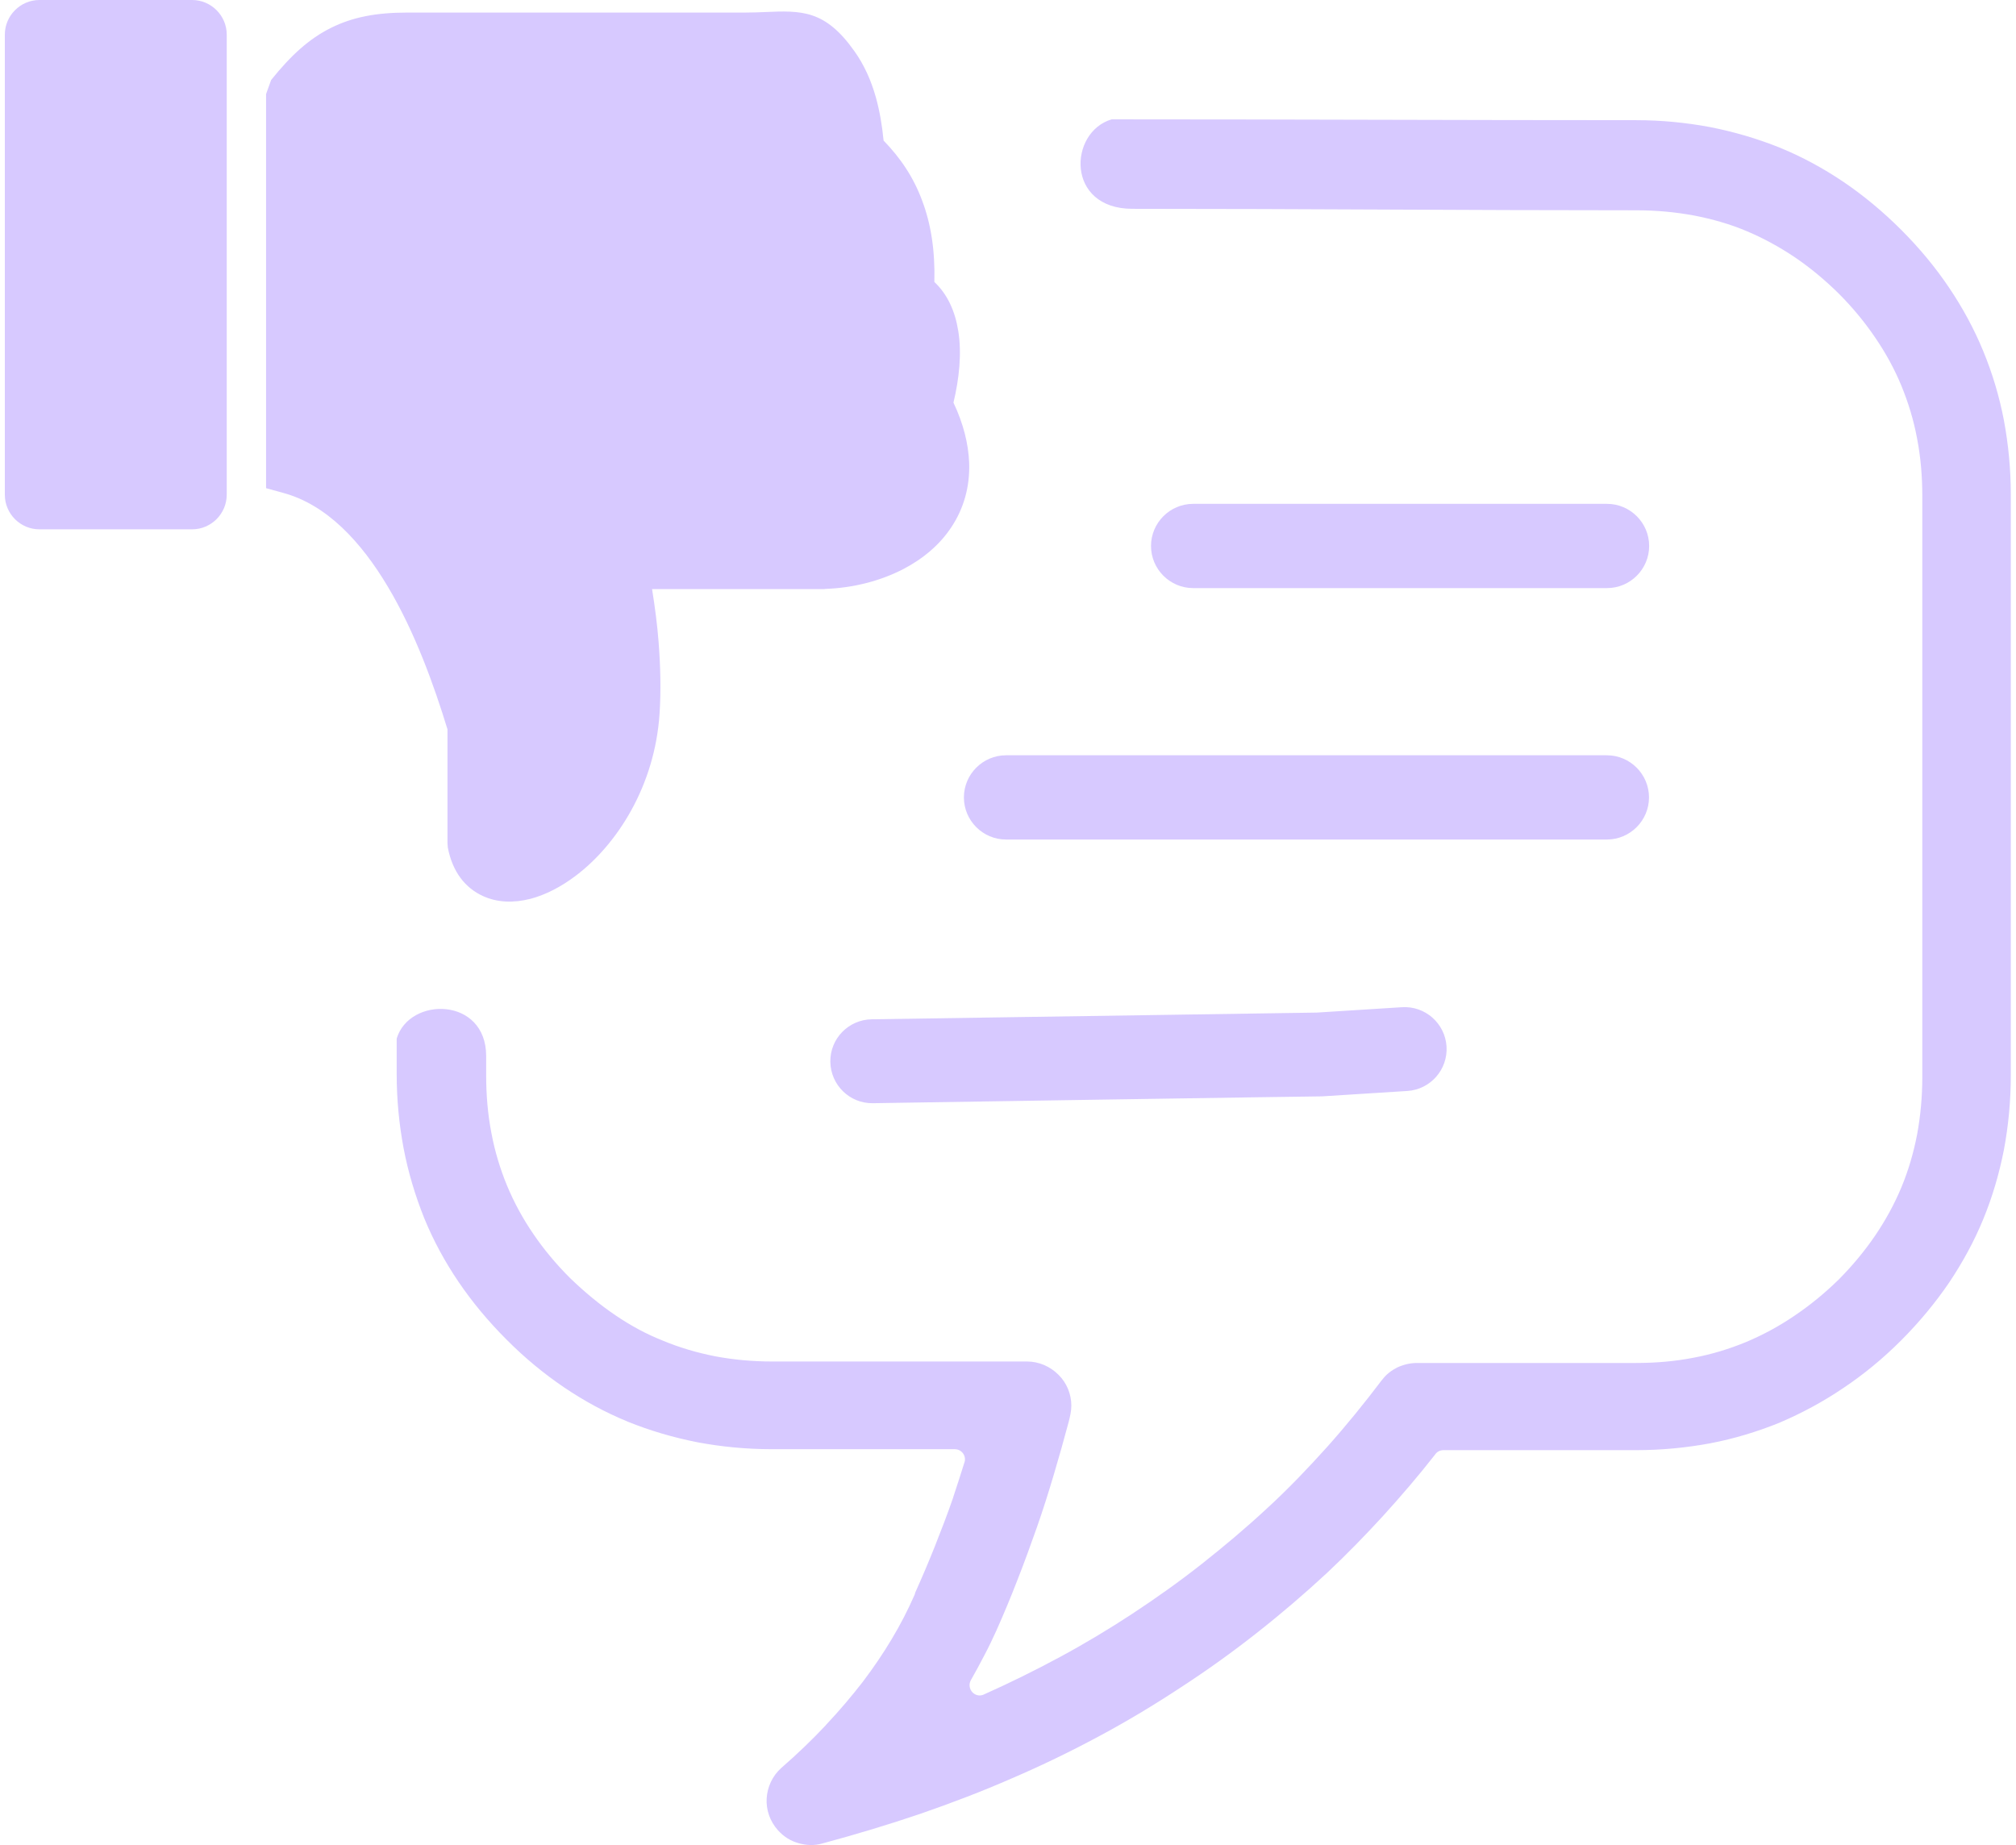<svg width="118" height="108" viewBox="0 0 118 108" fill="none" xmlns="http://www.w3.org/2000/svg">
<g clip-path="url(#clip0_11620_106116)">
<path fill-rule="evenodd" clip-rule="evenodd" d="M26.211 49.609C26.488 51.052 27.243 51.979 28.265 52.447C29.097 52.829 30.053 52.867 31.056 52.609C31.926 52.38 32.843 51.912 33.722 51.243C36.102 49.437 38.329 46.025 38.606 41.763C38.692 40.453 38.663 39.048 38.548 37.567C38.472 36.583 38.338 35.551 38.166 34.48H48.258L48.306 34.471C49.95 34.413 51.536 34.003 52.883 33.305C54.049 32.693 55.024 31.871 55.703 30.83C56.4 29.769 56.783 28.498 56.725 27.055C56.678 25.985 56.4 24.819 55.808 23.567C56.142 22.171 56.305 20.671 56.085 19.352C55.903 18.234 55.473 17.24 54.69 16.504C54.737 14.66 54.489 13.112 53.983 11.764C53.476 10.379 52.702 9.241 51.718 8.228C51.632 7.339 51.488 6.498 51.268 5.705C50.991 4.711 50.58 3.794 50.007 2.991C48.287 0.564 46.911 0.612 44.732 0.707C44.435 0.717 44.101 0.736 43.594 0.736H23.822C22.044 0.736 20.649 0.994 19.368 1.634C18.097 2.265 17.027 3.24 15.87 4.683L15.574 5.505V28.574L16.578 28.852C19.129 29.54 21.136 31.718 22.694 34.328C24.299 37.013 25.418 40.157 26.192 42.69V49.36L26.211 49.609Z" fill="#D7C9FF"/>
<path d="M66.281 12.223C76.545 12.223 85.509 12.309 95.773 12.309C96.948 12.309 98.067 12.414 99.156 12.615C100.236 12.825 101.278 13.121 102.243 13.532C103.218 13.943 104.164 14.459 105.072 15.071C105.97 15.682 106.821 16.39 107.633 17.192C108.436 17.995 109.152 18.865 109.754 19.754C110.376 20.661 110.892 21.608 111.293 22.582C111.694 23.557 112.01 24.589 112.211 25.669C112.421 26.759 112.516 27.877 112.516 29.052V63.026C112.516 64.202 112.411 65.32 112.211 66.409C112 67.499 111.694 68.531 111.293 69.496C110.882 70.48 110.366 71.427 109.754 72.325C109.143 73.223 108.436 74.074 107.633 74.886L107.623 74.896C106.792 75.708 105.913 76.425 105.014 77.027C104.116 77.638 103.17 78.145 102.195 78.556C101.22 78.957 100.198 79.272 99.118 79.473C98.047 79.683 96.92 79.779 95.763 79.779H82.938C82.537 79.779 82.145 79.875 81.772 80.047C81.438 80.219 81.123 80.458 80.893 80.773L80.874 80.792C79.861 82.13 78.8 83.439 77.682 84.691C76.564 85.933 75.408 87.147 74.156 88.294C72.942 89.422 71.671 90.492 70.352 91.534C69.034 92.575 67.657 93.55 66.262 94.468C64.924 95.347 63.51 96.197 62.038 96.991C60.585 97.774 59.094 98.51 57.575 99.189C57.403 99.265 57.221 99.256 57.049 99.16C56.772 98.998 56.667 98.634 56.82 98.357C57.088 97.879 57.355 97.402 57.613 96.895C57.862 96.427 58.091 95.949 58.32 95.442C58.751 94.477 59.161 93.493 59.553 92.48C59.955 91.457 60.327 90.435 60.7 89.374C61.044 88.39 61.369 87.367 61.675 86.335C61.981 85.303 62.277 84.261 62.554 83.219C62.63 82.914 62.707 82.598 62.707 82.283C62.707 81.585 62.43 80.945 61.971 80.486L61.942 80.458C61.474 79.989 60.815 79.693 60.117 79.693H45.209C44.033 79.693 42.925 79.588 41.854 79.387C40.794 79.177 39.781 78.881 38.815 78.479L38.796 78.47C37.84 78.097 36.913 77.591 36.025 76.989C35.107 76.367 34.218 75.631 33.358 74.8L33.349 74.79C32.546 73.988 31.829 73.128 31.218 72.229C30.596 71.321 30.09 70.385 29.679 69.4C29.278 68.426 28.962 67.394 28.762 66.314C28.551 65.224 28.456 64.097 28.456 62.931V61.812C28.456 58.343 23.964 58.315 23.219 60.79V62.883C23.219 64.364 23.362 65.807 23.62 67.193C23.888 68.607 24.299 69.974 24.834 71.312C25.359 72.592 26.028 73.835 26.831 75.02C27.634 76.205 28.57 77.332 29.641 78.403C30.702 79.473 31.839 80.41 33.024 81.213C34.199 82.006 35.432 82.675 36.713 83.2L36.732 83.21C38.051 83.745 39.427 84.146 40.841 84.424C42.227 84.682 43.67 84.825 45.151 84.825H55.864C55.931 84.825 56.008 84.835 56.075 84.854C56.38 84.959 56.552 85.284 56.457 85.59L56.447 85.609C56.237 86.268 56.036 86.918 55.797 87.625L55.788 87.663C55.463 88.609 55.09 89.575 54.708 90.54C54.345 91.448 53.963 92.346 53.571 93.216C53.561 93.263 53.552 93.302 53.532 93.35C53.15 94.219 52.711 95.079 52.195 95.939C51.688 96.79 51.115 97.631 50.493 98.453C49.853 99.275 49.146 100.116 48.353 100.957L48.324 100.995C47.531 101.836 46.661 102.677 45.734 103.48C45.199 103.957 44.912 104.617 44.874 105.267C44.836 105.926 45.056 106.595 45.534 107.13C45.868 107.503 46.279 107.761 46.738 107.885C47.187 108.019 47.674 108.038 48.133 107.904C50.083 107.379 51.994 106.805 53.848 106.175C55.702 105.534 57.508 104.846 59.228 104.091C60.968 103.346 62.678 102.514 64.332 101.626C65.975 100.746 67.562 99.791 69.1 98.778C70.629 97.784 72.111 96.723 73.544 95.595C74.978 94.468 76.354 93.292 77.682 92.059L77.711 92.031C78.829 90.98 79.909 89.871 80.951 88.734C82.011 87.568 83.034 86.373 83.99 85.15C84.095 84.987 84.276 84.882 84.487 84.882H95.754C97.264 84.882 98.707 84.739 100.102 84.481C101.507 84.213 102.855 83.802 104.154 83.277L104.173 83.267C105.473 82.713 106.715 82.044 107.9 81.241C109.085 80.448 110.204 79.531 111.274 78.46C112.344 77.39 113.281 76.253 114.084 75.077C114.877 73.892 115.555 72.65 116.081 71.369C116.616 70.07 117.018 68.703 117.295 67.288C117.553 65.903 117.696 64.45 117.696 62.94V28.966C117.696 27.456 117.553 26.004 117.295 24.618C117.027 23.203 116.616 21.846 116.081 20.547C115.555 19.266 114.877 18.014 114.084 16.839C113.281 15.644 112.344 14.517 111.284 13.456C110.213 12.385 109.085 11.449 107.9 10.646C106.725 9.853 105.492 9.184 104.212 8.658L104.192 8.649C102.864 8.114 101.488 7.712 100.074 7.435C98.688 7.177 97.245 7.034 95.763 7.034C85.098 7.034 75.733 6.986 65.067 6.986C62.544 7.731 62.372 12.223 66.281 12.223ZM51.086 64.574C49.729 64.594 48.62 63.504 48.601 62.147C48.582 60.79 49.672 59.681 51.029 59.662L77.071 59.27L82.059 58.955C83.416 58.869 84.582 59.901 84.668 61.249C84.754 62.606 83.722 63.772 82.375 63.858L77.386 64.173C77.376 64.163 53.284 64.536 51.086 64.574ZM58.884 49.14C57.527 49.14 56.419 48.032 56.419 46.675C56.419 45.318 57.527 44.209 58.884 44.209H94.053C95.41 44.209 96.519 45.318 96.519 46.675C96.519 48.032 95.41 49.14 94.053 49.14H58.884ZM69.836 34.423C68.479 34.423 67.371 33.315 67.371 31.957C67.371 30.6 68.479 29.492 69.836 29.492H94.062C95.419 29.492 96.528 30.6 96.528 31.957C96.528 33.315 95.419 34.423 94.062 34.423H69.836Z" fill="#D7C9FF"/>
<path fill-rule="evenodd" clip-rule="evenodd" d="M2.309 30.983H11.245C12.363 30.983 13.271 30.065 13.271 28.957V2.026C13.271 0.908 12.353 0 11.245 0H2.309C1.191 0 0.283 0.917 0.283 2.026V28.957C0.283 30.075 1.191 30.983 2.309 30.983Z" fill="#D7C9FF"/>
</g>
<defs>
<clipPath id="clip0_11620_106116">
<rect width="117.432" height="108" fill="white" transform="translate(0.283)"/>
</clipPath>
</defs>
</svg>
